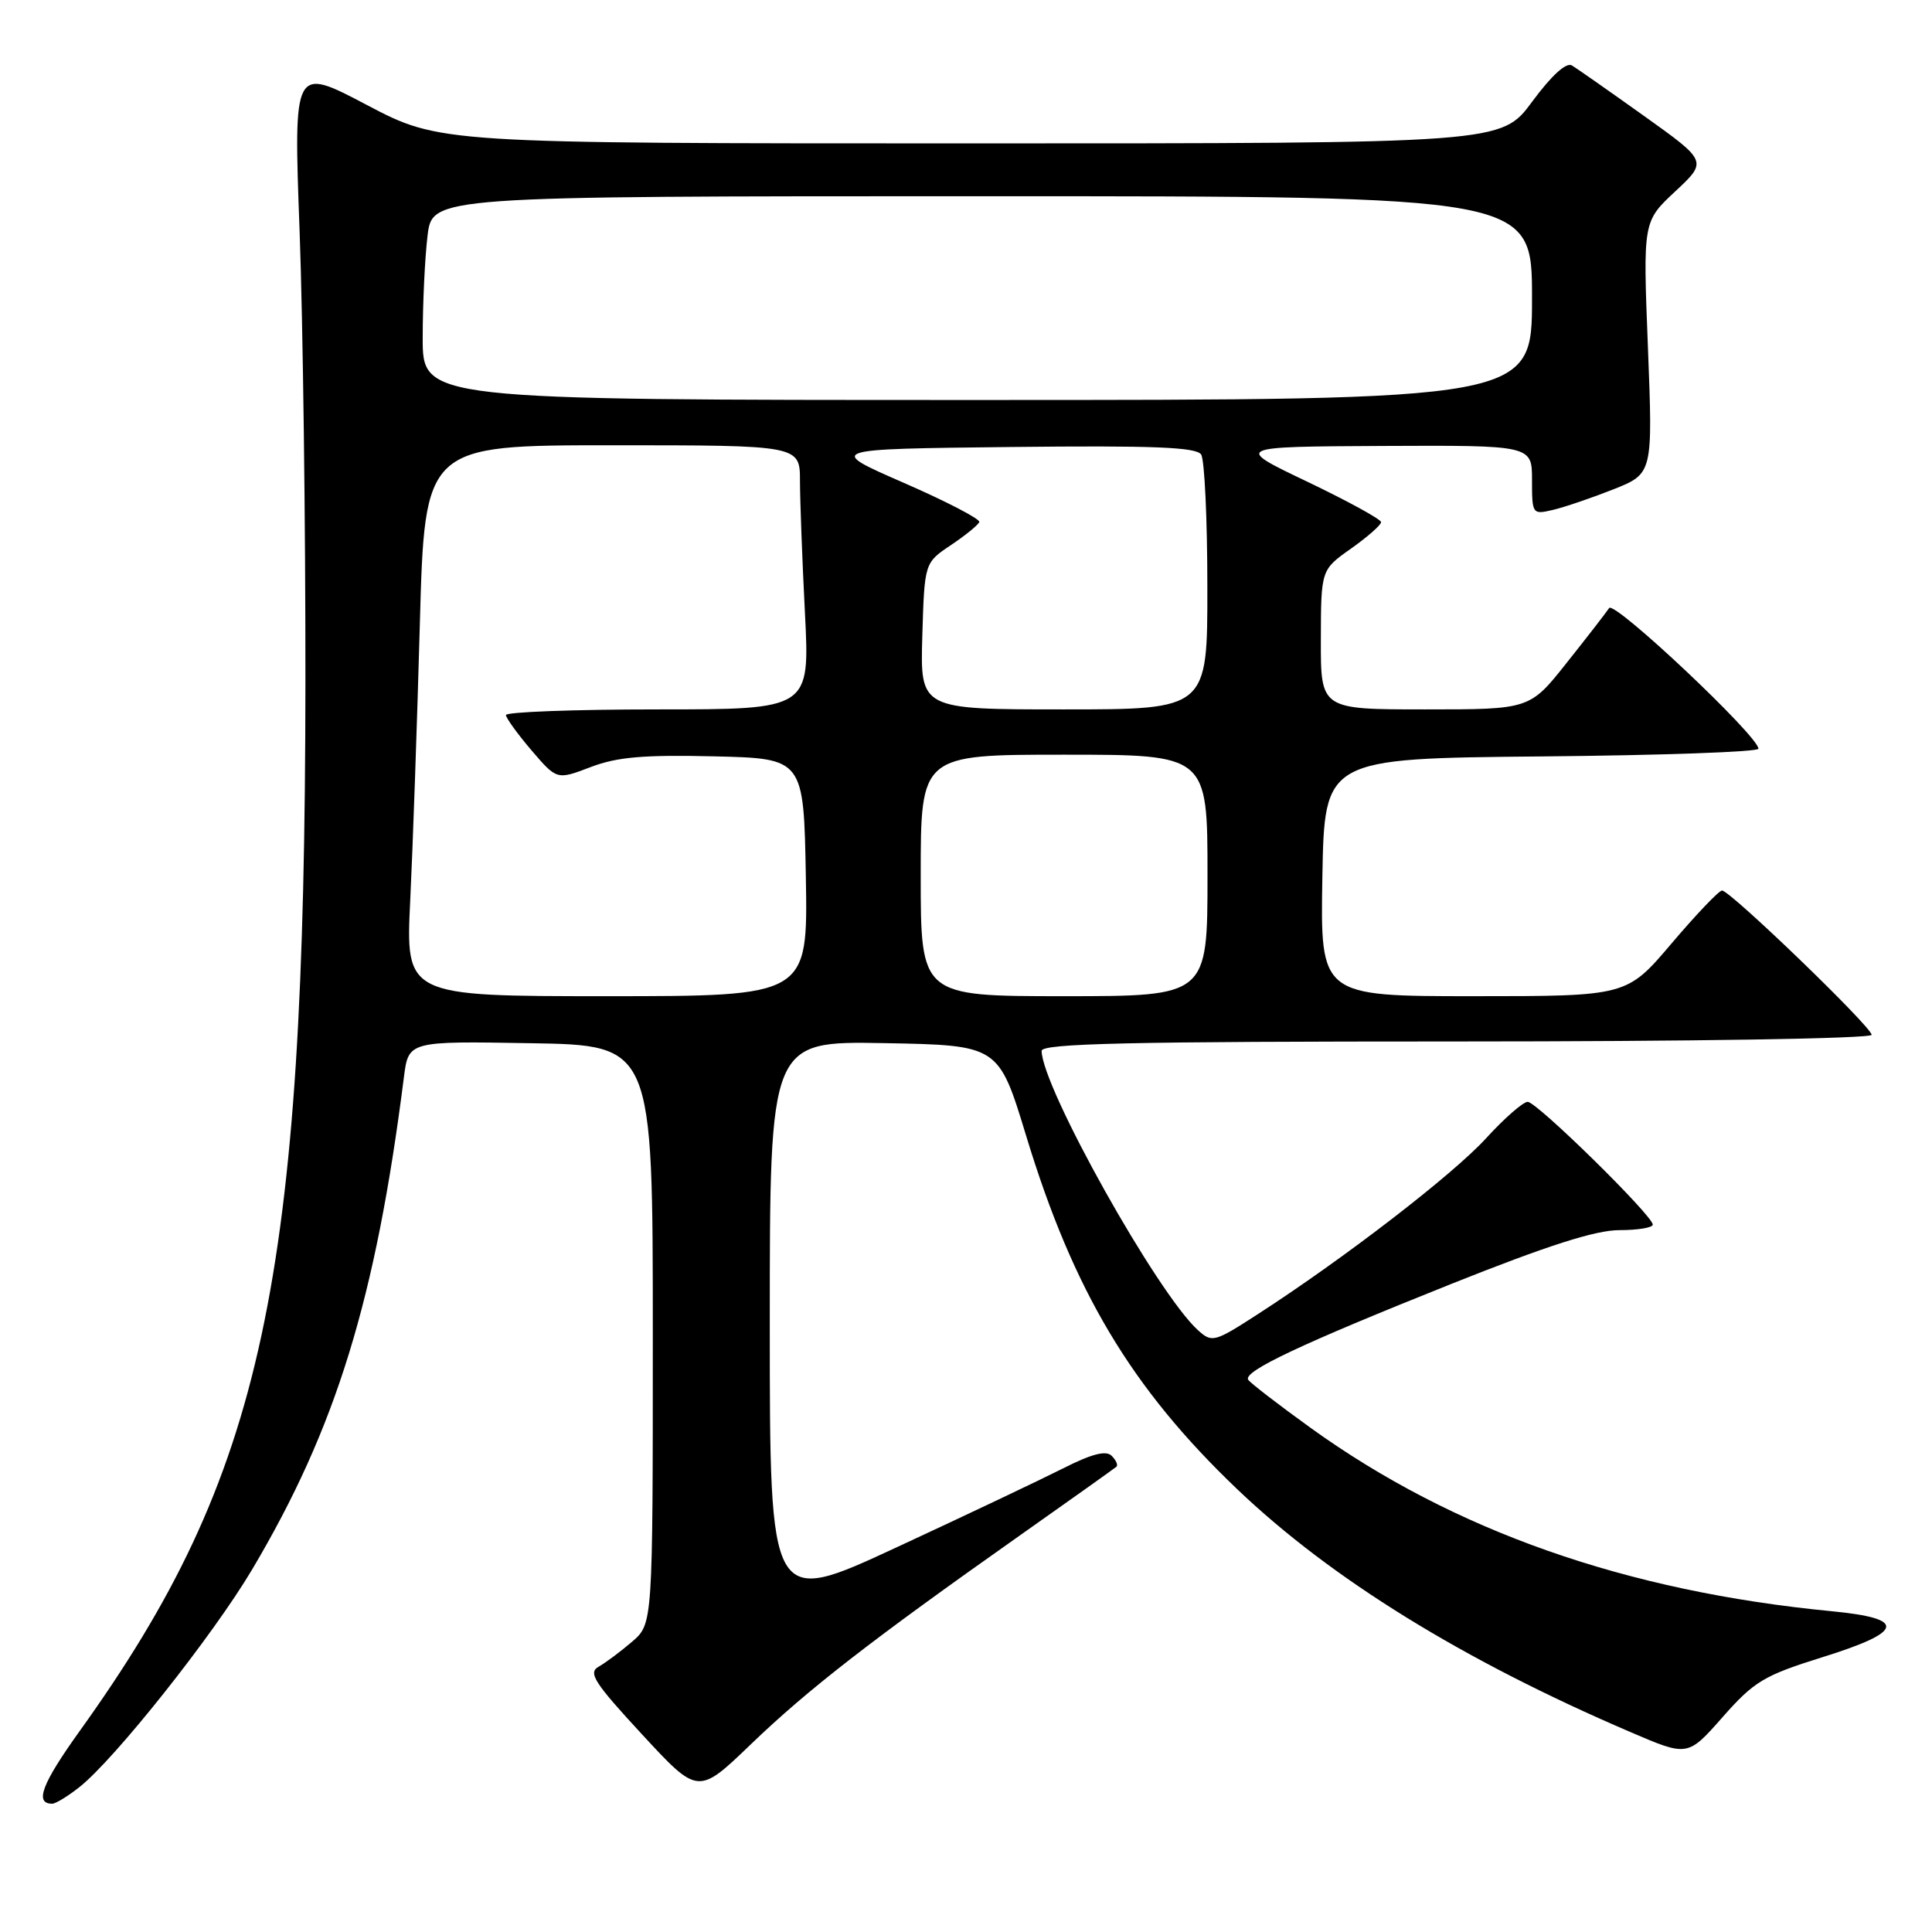 <?xml version="1.0" encoding="UTF-8" standalone="no"?>
<!DOCTYPE svg PUBLIC "-//W3C//DTD SVG 1.1//EN" "http://www.w3.org/Graphics/SVG/1.1/DTD/svg11.dtd" >
<svg xmlns="http://www.w3.org/2000/svg" xmlns:xlink="http://www.w3.org/1999/xlink" version="1.1" viewBox="0 0 256 256">
 <g >
 <path fill="currentColor"
d=" M 10.51 236.81 C 15.17 233.15 28.21 216.72 33.40 207.98 C 44.53 189.23 49.78 172.20 53.52 142.73 C 54.13 137.95 54.13 137.95 70.31 138.23 C 86.50 138.50 86.50 138.50 86.50 176.84 C 86.50 215.17 86.50 215.17 83.76 217.53 C 82.25 218.83 80.25 220.32 79.33 220.84 C 77.89 221.64 78.72 222.94 85.07 229.81 C 92.50 237.85 92.50 237.85 99.50 231.12 C 107.05 223.86 115.39 217.38 135.00 203.55 C 141.88 198.70 147.69 194.56 147.93 194.35 C 148.17 194.14 147.89 193.49 147.30 192.90 C 146.56 192.16 144.66 192.64 140.88 194.56 C 137.93 196.05 127.98 200.78 118.76 205.05 C 102.00 212.83 102.00 212.83 102.00 175.39 C 102.00 137.95 102.00 137.95 117.16 138.22 C 132.32 138.50 132.32 138.50 135.97 150.50 C 142.23 171.07 149.89 183.91 163.90 197.29 C 176.37 209.20 193.87 220.01 216.07 229.52 C 223.63 232.77 223.63 232.77 228.26 227.52 C 232.43 222.79 233.73 222.01 241.44 219.60 C 252.34 216.21 252.71 214.46 242.75 213.50 C 215.45 210.87 192.63 202.85 173.69 189.22 C 169.38 186.11 165.65 183.24 165.39 182.82 C 164.70 181.71 172.40 178.08 192.32 170.12 C 205.02 165.05 211.41 163.00 214.57 163.00 C 217.01 163.00 219.00 162.67 219.00 162.27 C 219.00 161.08 203.64 146.00 202.43 146.00 C 201.82 146.00 199.34 148.17 196.91 150.83 C 192.52 155.64 178.14 166.72 166.69 174.12 C 160.91 177.86 160.60 177.94 158.74 176.26 C 153.35 171.39 138.08 144.10 138.02 139.25 C 138.00 138.26 149.66 138.00 193.00 138.00 C 224.08 138.00 248.00 137.62 248.00 137.12 C 248.00 136.07 229.26 118.00 228.18 118.00 C 227.77 118.00 224.77 121.15 221.50 125.00 C 215.56 132.00 215.56 132.00 195.26 132.00 C 174.95 132.00 174.95 132.00 175.22 116.25 C 175.50 100.50 175.50 100.50 204.25 100.23 C 220.06 100.09 233.00 99.63 233.00 99.21 C 233.00 97.54 213.91 79.55 213.22 80.57 C 212.82 81.17 210.30 84.43 207.60 87.82 C 202.70 94.00 202.70 94.00 188.85 94.00 C 175.00 94.00 175.00 94.00 175.02 84.75 C 175.04 75.50 175.04 75.50 179.02 72.69 C 181.21 71.14 183.00 69.56 183.00 69.19 C 183.00 68.81 178.61 66.41 173.25 63.84 C 163.50 59.19 163.50 59.19 183.25 59.09 C 203.00 59.00 203.00 59.00 203.00 63.61 C 203.00 68.13 203.05 68.20 205.75 67.57 C 207.26 67.22 210.87 65.99 213.76 64.85 C 219.01 62.76 219.01 62.76 218.36 46.06 C 217.70 29.35 217.70 29.35 221.98 25.36 C 226.25 21.37 226.25 21.37 217.88 15.39 C 213.27 12.10 208.96 9.08 208.30 8.68 C 207.54 8.21 205.61 9.97 203.02 13.47 C 198.94 19.00 198.94 19.00 128.61 19.00 C 58.29 19.00 58.29 19.00 48.59 13.90 C 38.89 8.79 38.89 8.79 39.70 30.65 C 40.14 42.67 40.49 69.60 40.47 90.50 C 40.41 169.95 34.93 195.41 10.58 229.34 C 5.54 236.37 4.54 239.00 6.92 239.00 C 7.37 239.00 8.98 238.02 10.51 236.81 Z  M 54.36 119.25 C 54.70 112.24 55.27 95.81 55.63 82.75 C 56.28 59.00 56.28 59.00 81.14 59.00 C 106.00 59.00 106.00 59.00 106.00 63.75 C 106.01 66.36 106.30 74.24 106.66 81.25 C 107.31 94.00 107.31 94.00 87.15 94.00 C 76.07 94.00 67.02 94.34 67.04 94.75 C 67.06 95.16 68.59 97.27 70.43 99.43 C 73.79 103.35 73.79 103.35 78.27 101.64 C 81.77 100.30 85.31 100.00 94.62 100.22 C 106.50 100.50 106.50 100.50 106.78 116.25 C 107.05 132.00 107.05 132.00 80.40 132.00 C 53.74 132.00 53.74 132.00 54.36 119.25 Z  M 122.00 116.00 C 122.00 100.00 122.00 100.00 141.00 100.00 C 160.00 100.00 160.00 100.00 160.00 116.00 C 160.00 132.00 160.00 132.00 141.00 132.00 C 122.00 132.00 122.00 132.00 122.00 116.00 Z  M 122.21 84.29 C 122.50 74.57 122.50 74.57 126.00 72.23 C 127.92 70.94 129.62 69.56 129.76 69.17 C 129.90 68.78 125.40 66.44 119.76 63.98 C 109.50 59.50 109.50 59.50 133.93 59.23 C 152.81 59.02 158.54 59.25 159.16 60.23 C 159.61 60.93 159.98 68.81 159.98 77.75 C 160.00 94.00 160.00 94.00 140.96 94.00 C 121.93 94.00 121.93 94.00 122.21 84.29 Z  M 56.01 44.75 C 56.01 40.21 56.30 34.14 56.65 31.25 C 57.28 26.00 57.28 26.00 130.14 26.00 C 203.00 26.00 203.00 26.00 203.00 39.50 C 203.00 53.00 203.00 53.00 129.50 53.00 C 56.00 53.00 56.00 53.00 56.01 44.75 Z "/>
</g>
</svg>